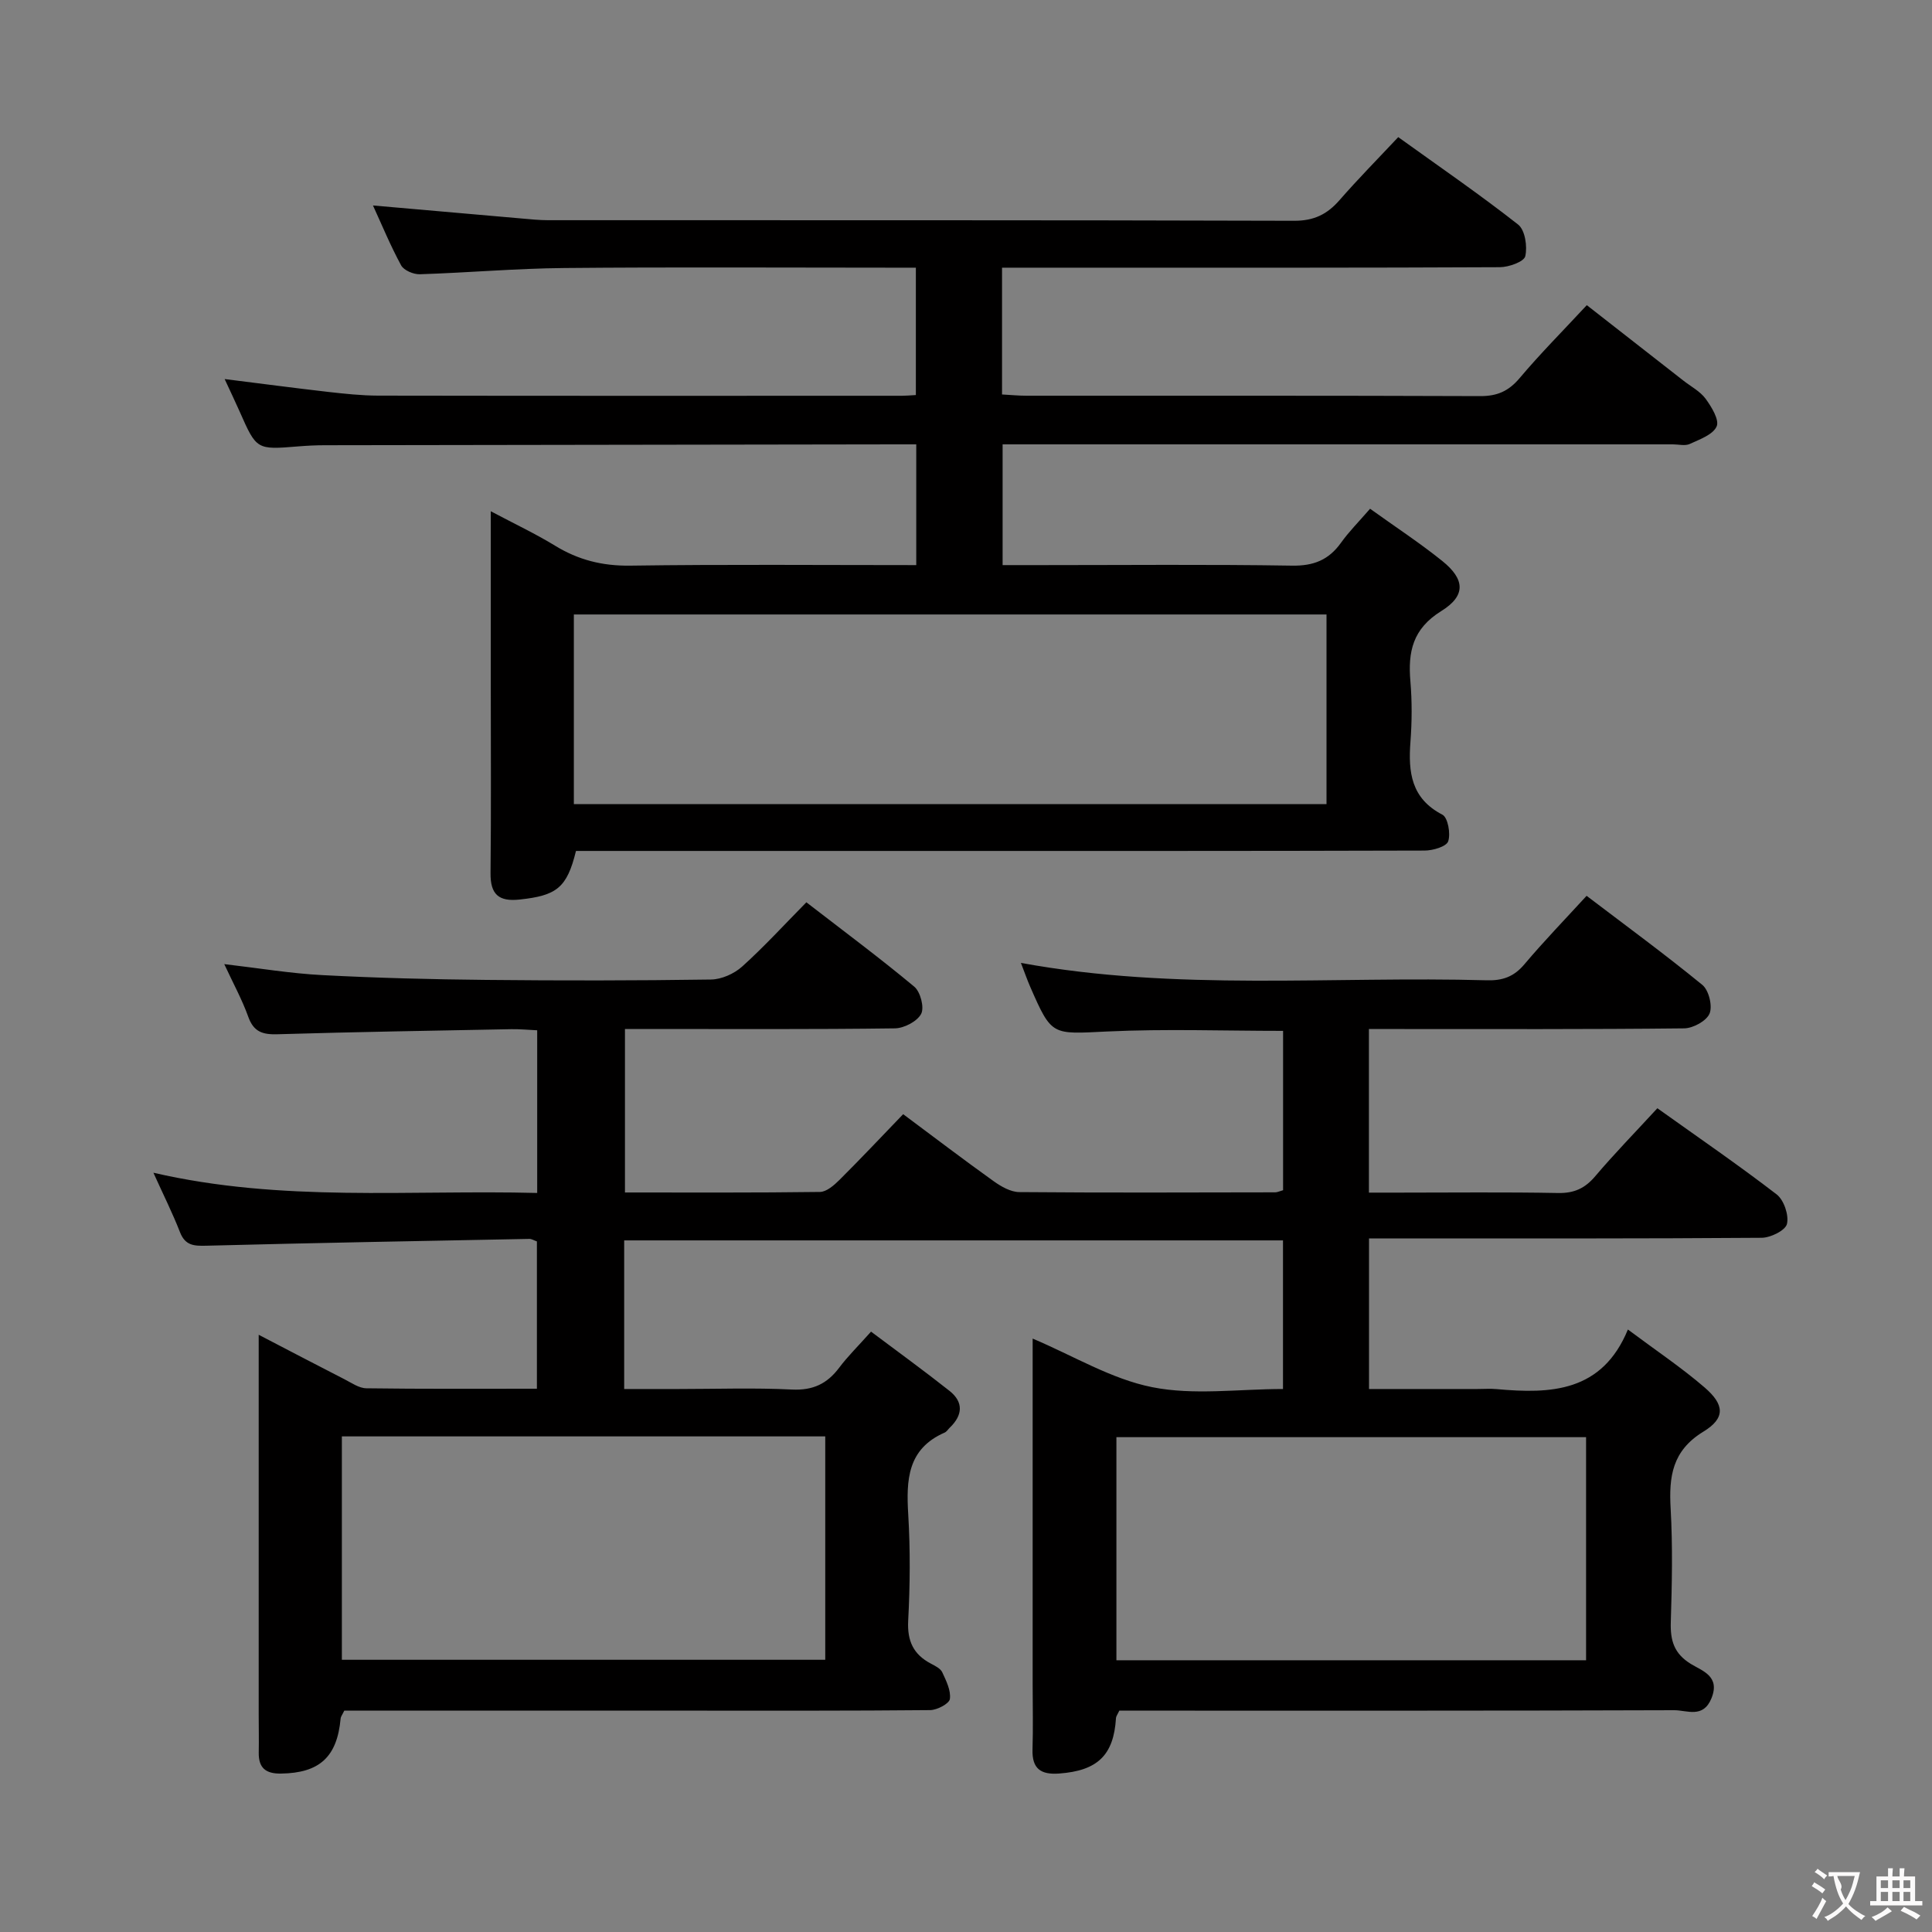 <svg enable-background="new 0 0 400 400" viewBox="0 0 400 400" xmlns="http://www.w3.org/2000/svg"><rect x="0" y="0" width="400" height="400" fill="#808080" stroke="none"/><path d="m343.14 229.45c8.57 6.12 16.8 11.76 24.7 17.84 1.5 1.16 2.56 4.29 2.13 6.11-.31 1.34-3.38 2.86-5.24 2.87-24.99.19-49.99.13-74.99.13-1.97 0-3.95 0-6.3 0v31.18h22.43c1.33 0 2.68-.1 4 .02 11.22 1.02 21.83.63 27.17-12.34 5.83 4.36 11.1 7.88 15.87 11.99 4.17 3.59 4.33 6.37-.25 9.16-6.47 3.96-7.15 9.31-6.77 15.95.44 7.81.27 15.66.03 23.49-.12 3.8.67 6.52 4.17 8.66 2.33 1.43 6.11 2.51 4.25 7.1-1.72 4.24-5.09 2.46-7.69 2.47-36.33.13-72.66.09-108.98.09-1.98 0-3.96 0-5.93 0-.32.71-.66 1.12-.69 1.56-.47 7.69-3.84 10.88-11.76 11.46-3.78.28-5.64-.97-5.52-4.97.14-4.49.03-9 .03-13.5 0-22 0-43.99 0-65.99 0-1.81 0-3.62 0-5.59 8.47 3.58 16.3 8.38 24.75 10.06 8.62 1.72 17.85.38 27.08.38 0-10.5 0-20.43 0-30.77-45.39 0-90.76 0-136.4 0v30.77h11.25c7.83 0 15.68-.28 23.49.11 4.33.21 7.28-1.19 9.78-4.53 1.78-2.37 3.93-4.47 6.59-7.46 5.53 4.15 10.98 8.1 16.25 12.27 2.94 2.33 2.73 5.05.05 7.61-.36.35-.65.85-1.08 1.03-7.69 3.37-7.95 9.8-7.52 16.94.44 7.31.38 14.67-.01 21.99-.22 4.21 1.08 6.99 4.71 8.9.87.46 1.98 1 2.35 1.8.81 1.75 1.82 3.77 1.57 5.52-.14.97-2.63 2.28-4.07 2.3-16.5.16-32.99.11-49.49.11-22.16 0-44.33 0-66.49 0-1.81 0-3.62 0-5.33 0-.36.77-.72 1.2-.76 1.66-.73 7.96-4.39 11.25-12.33 11.37-3.17.05-4.67-1.16-4.62-4.34.05-2.67-.01-5.33-.01-8 0-24 0-47.99 0-71.99 0-1.81 0-3.62 0-6.52 6.41 3.33 12.06 6.3 17.74 9.2 1.47.75 3.02 1.86 4.55 1.88 11.63.16 23.27.09 35.31.09 0-10.41 0-20.44 0-30.5-.64-.22-1.1-.53-1.55-.52-22.29.43-44.58.83-66.86 1.41-2.59.07-4.4-.01-5.49-2.81-1.54-3.96-3.46-7.78-5.5-12.3 26.61 6.16 52.92 3.51 79.46 4.19 0-11.36 0-22.27 0-33.68-1.84-.08-3.59-.26-5.35-.23-16.14.31-32.29.57-48.42 1.05-3.05.09-4.92-.47-6.04-3.59-1.28-3.57-3.12-6.93-4.98-10.93 7.14.83 13.73 1.94 20.36 2.28 11.3.59 22.62.88 33.93.99 15.5.16 31 .15 46.49-.08 2.19-.03 4.79-1.2 6.44-2.68 4.55-4.1 8.7-8.64 13.3-13.31 7.75 5.99 15.21 11.53 22.34 17.47 1.28 1.07 2.12 4.32 1.42 5.64-.83 1.56-3.53 2.97-5.45 2.99-17.16.23-34.33.13-51.49.13-1.32 0-2.65 0-4.38 0v33.85c13.48 0 26.93.07 40.37-.11 1.37-.02 2.92-1.38 4.03-2.48 4.36-4.34 8.58-8.82 13.2-13.62 6.55 4.88 12.59 9.48 18.77 13.9 1.53 1.09 3.49 2.21 5.26 2.23 17.66.15 35.33.08 52.99.05.46 0 .92-.24 1.64-.44 0-10.94 0-21.84 0-32.99-12.26 0-24.38-.44-36.45.13-11.43.54-11.42 1.01-15.9-9.24-.65-1.49-1.18-3.03-1.93-4.96 32.28 5.91 64.44 2.7 96.47 3.6 3.25.09 5.6-.74 7.75-3.29 4.06-4.81 8.45-9.35 12.9-14.2 8.21 6.24 16.26 12.14 23.97 18.45 1.33 1.09 2.13 4.35 1.49 5.92-.63 1.53-3.41 3.05-5.26 3.07-19.83.22-39.66.14-59.49.14-1.81 0-3.62 0-5.78 0v33.87h6.18c11 0 22-.13 32.99.08 3.32.06 5.56-.96 7.69-3.48 3.97-4.68 8.27-9.08 12.86-14.07zm-172.28 67.94c-33.59 0-66.65 0-100.08 0v46.25h100.08c0-15.47 0-30.59 0-46.25zm60.28 46.35h97.24c0-15.6 0-30.95 0-46.19-32.66 0-64.88 0-97.24 0z" fill="#010000"/><path d="m283.66 105.33c5.29 3.8 10.3 7.08 14.94 10.81 4.69 3.77 4.96 7.17-.18 10.36-5.95 3.68-6.94 8.45-6.41 14.59.35 4.14.32 8.34.01 12.49-.48 6.29.13 11.73 6.61 15.09 1.14.59 1.74 3.93 1.2 5.52-.38 1.09-3.16 1.91-4.88 1.91-36.99.11-73.98.08-110.97.08-19.83 0-39.66 0-59.48 0-1.79 0-3.58 0-5.25 0-1.87 7.64-3.99 9.24-11.67 10.06-4.35.47-6.07-1.08-6.02-5.49.14-13.16.05-26.33.05-39.49 0-11.47 0-22.94 0-35.41 4.96 2.63 9.27 4.66 13.31 7.13 4.83 2.96 9.81 4.21 15.56 4.13 19.63-.28 39.27-.11 59.22-.11 0-8.38 0-16.43 0-25-1.41 0-2.69 0-3.98 0-39.49.06-78.98.11-118.47.18-1.83 0-3.66.09-5.49.24-8.64.71-8.64.72-12.14-7.21-.94-2.12-1.94-4.2-3.11-6.73 7.45.93 14.38 1.85 21.34 2.65 3.47.39 6.96.77 10.44.78 36.16.06 72.31.04 108.47.03.82 0 1.64-.08 2.86-.15 0-8.62 0-17.18 0-26.37-1.76 0-3.55 0-5.33 0-22.49 0-44.99-.14-67.48.07-9.96.09-19.92.97-29.89 1.29-1.31.04-3.3-.8-3.87-1.84-2.21-4.06-3.97-8.35-5.83-12.4 10.38.91 20.59 1.81 30.81 2.7 1.82.16 3.64.35 5.46.35 51.49.02 102.97-.04 154.46.12 4.11.01 6.84-1.35 9.4-4.29 3.81-4.37 7.89-8.5 12.14-13.03 8.51 6.12 16.87 11.86 24.83 18.11 1.43 1.13 1.94 4.53 1.47 6.55-.26 1.13-3.4 2.26-5.25 2.27-28.16.14-56.32.1-84.48.1-6.12 0-12.24 0-18.6 0v26.25c1.83.1 3.44.26 5.05.26 31.33.01 62.65-.04 93.98.08 3.49.01 5.85-1.03 8.11-3.7 4.28-5.08 8.98-9.8 13.93-15.13 6.74 5.26 13.36 10.44 19.98 15.61 1.57 1.23 3.48 2.22 4.62 3.77 1.23 1.68 2.88 4.39 2.28 5.73-.77 1.72-3.52 2.68-5.57 3.63-.96.44-2.3.08-3.46.08-44.16 0-88.31 0-132.47 0-1.99 0-3.97 0-6.33 0v25h7.96c17.33 0 34.66-.17 51.98.11 4.46.07 7.56-1.18 10.1-4.71 1.61-2.27 3.62-4.28 6.04-7.07zm-164.85 21.89v39.27h155.83c0-13.24 0-26.14 0-39.27-52.05 0-103.81 0-155.83 0z" fill="#010000"/><g fill="#fbfafa"><path d="m377.9 391.2c-.2.3-.4.5-.6.8-.7-.6-1.4-1-2.2-1.5.2-.3.4-.5.5-.8.6.4 1.4.8 2.3 1.5zm-1.8 6.1c-.2-.2-.5-.4-.9-.6.4-.6.8-1.2 1.2-1.9s.7-1.3.9-1.9c.3.3.5.5.8.7-.7 1.3-1.4 2.6-2 3.7zm2.2-9c-.3.3-.5.5-.6.8-.6-.6-1.3-1.1-2-1.5.3-.3.5-.5.6-.7.6.5 1.3.9 2 1.4zm.3.2v-.9h2 4.5c-.3 1.3-.6 2.5-1 3.6s-.9 2.1-1.4 3c.4.5 1 1 1.6 1.4s1.2.8 1.9 1.1c-.3.2-.5.4-.8.8-.4-.3-1-.7-1.6-1.2s-1.2-1.1-1.6-1.6c-.5.6-1.1 1.1-1.7 1.6s-1.4.9-2.1 1.4c-.1-.3-.3-.5-.7-.8.6-.2 1.2-.5 1.9-1s1.4-1.1 2-1.8c-.5-.8-.9-1.6-1.2-2.5s-.6-2-.8-3.2c-.4.1-.7.1-1 .1zm2.5 2.7c.3 1 .7 1.7 1 2.2.3-.5.6-1.1 1-2s.6-1.9.9-3h-3.2-.4c.1.9 1.3 1.8.7 2.8z"/><path d="m396.5 388.5v1.5 3.6h1.5v.9c-.4 0-1 0-1.7 0h-7.9c-.5 0-.9 0-1.2 0v-.9h1.3v-3.5c0-.7 0-1.2 0-1.6h2.4c0-.8 0-1.4 0-1.7h1c0 .3-.1.8-.1 1.7h1.5c0-.8 0-1.4 0-1.7h1c0 .3-.1.9-.1 1.7zm-8.2 9.2c-.2-.3-.5-.5-.8-.8.8-.3 1.4-.6 1.9-.9s1-.7 1.4-1.1c.3.3.6.5.9.8-1.6 1-2.8 1.6-3.4 2zm2.6-6.8v-1.6h-1.5v1.6zm0 2.7v-1.9h-1.5v1.9zm2.4-2.7v-1.6h-1.5v1.6zm0 2.7v-1.9h-1.5v1.9zm.2 2 .7-.8c.4.2.9.5 1.6.8s1.3.7 1.8 1c-.3.3-.5.5-.8.8-.4-.3-1.5-1-3.3-1.8zm2-4.7v-1.6h-1.4v1.6zm0 2.7v-1.9h-1.4v1.9z"/></g></svg>
